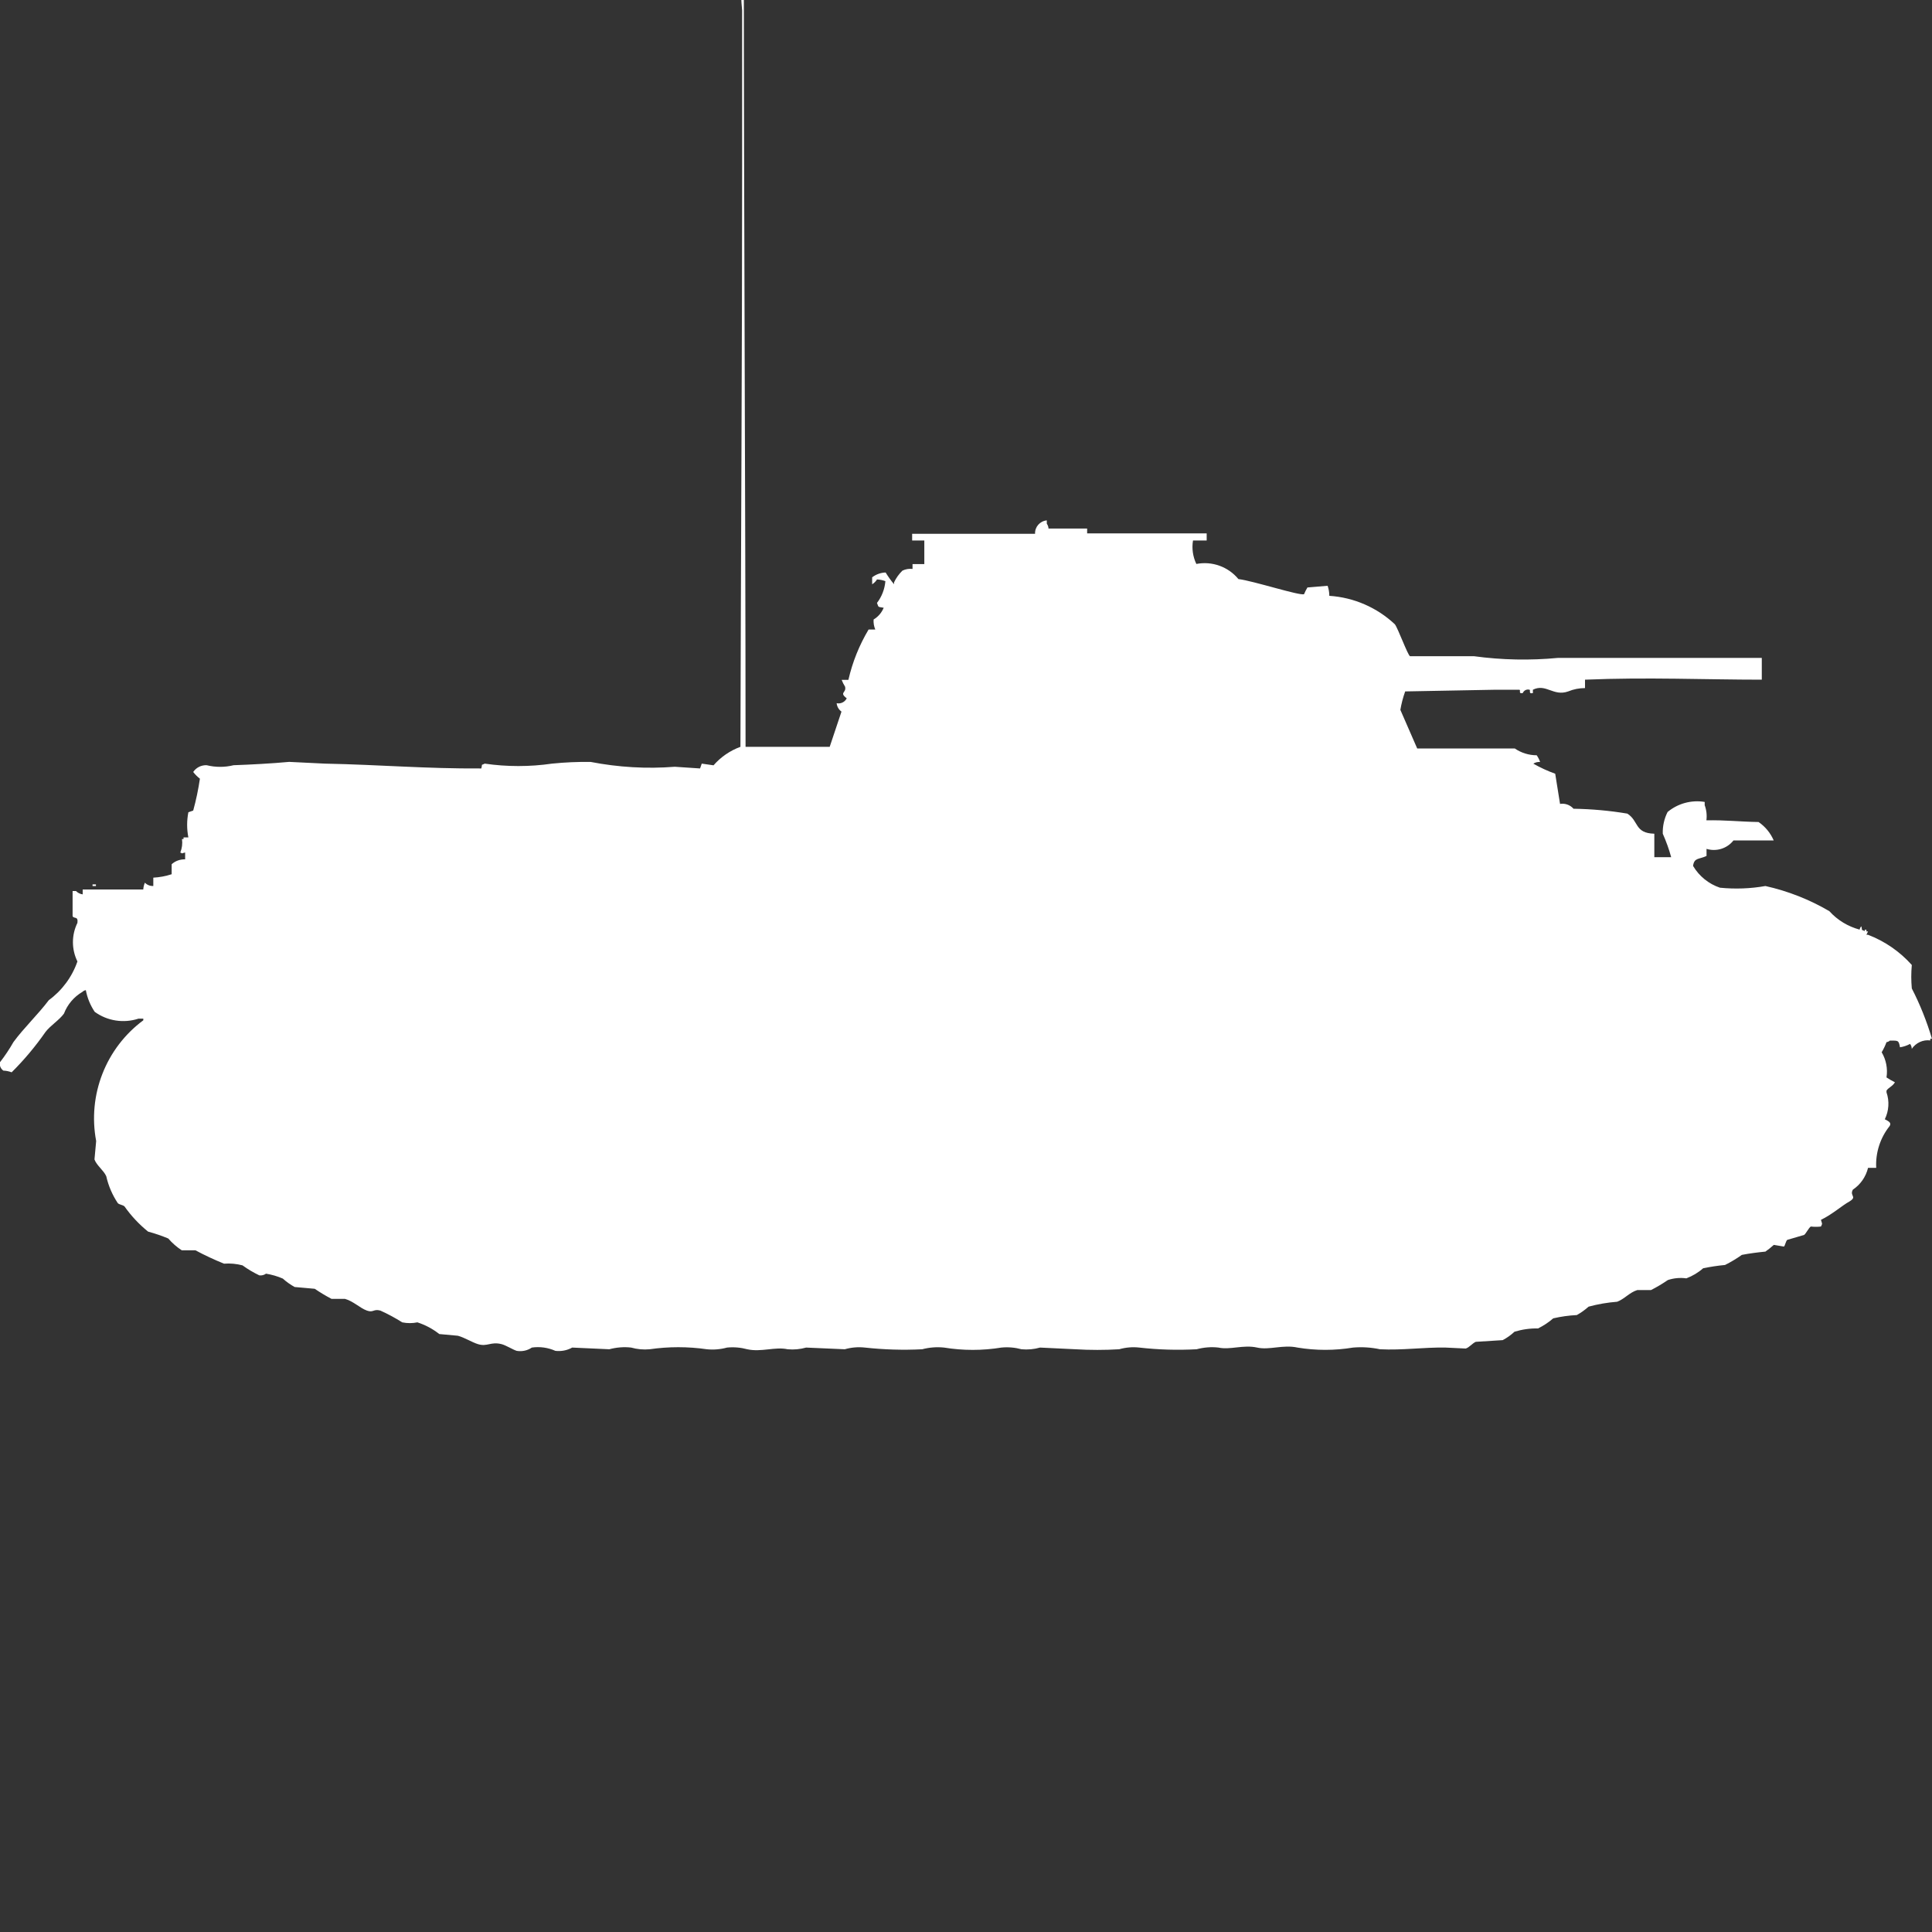<?xml version="1.0" encoding="utf-8"?>
<!-- Generator: Adobe Illustrator 16.0.0, SVG Export Plug-In . SVG Version: 6.00 Build 0)  -->
<!DOCTYPE svg PUBLIC "-//W3C//DTD SVG 1.1//EN" "http://www.w3.org/Graphics/SVG/1.1/DTD/svg11.dtd">
<svg version="1.1" id="Layer_1" xmlns="http://www.w3.org/2000/svg" xmlns:xlink="http://www.w3.org/1999/xlink" x="0px" y="0px"
	 width="40px" height="40px" viewBox="0 0 40 40" enable-background="new 0 0 40 40" xml:space="preserve">
<rect x="0" y="0" width="40" height="40" fill="#333333" stroke="none"/>
<path id="germ_pzkpfw_ii_ausf_f_ico" fill="#FFFFFF" d="M15.436,15.462h1.742l0.244-0.729c-0.057-0.041-0.093-0.104-0.1-0.174
	c0.084,0.018,0.169-0.023,0.209-0.101c-0.166-0.127,0-0.109-0.035-0.242c-0.028-0.044-0.052-0.091-0.07-0.14h0.139
	c0.084-0.367,0.225-0.719,0.418-1.042h0.139c-0.028-0.065-0.04-0.137-0.035-0.208c0.094-0.056,0.167-0.141,0.209-0.243
	c-0.128-0.024-0.1,0-0.139-0.1c0.1-0.13,0.16-0.287,0.174-0.451c-0.056-0.021-0.115-0.033-0.174-0.035
	c-0.025,0.041-0.06,0.075-0.1,0.1v-0.144c0.08-0.062,0.178-0.097,0.279-0.1c0.052,0.085,0.11,0.167,0.174,0.243v-0.039
	c0.043-0.091,0.102-0.173,0.174-0.243c0.065-0.031,0.137-0.043,0.209-0.035v-0.1h0.244V11.19h-0.252v-0.138h2.545
	c-0.007-0.143,0.101-0.265,0.243-0.278v0.069c0.021,0.029,0.034,0.064,0.035,0.1h0.8v0.1h2.475v0.147H24.7
	c-0.028,0.165-0.003,0.335,0.069,0.486c0.326-0.063,0.66,0.057,0.871,0.313c0.305,0.036,1.267,0.349,1.359,0.313
	c0.02-0.048,0.043-0.094,0.07-0.139l0.418-0.035c0.023,0.067,0.035,0.137,0.035,0.208c0.508,0.033,0.988,0.242,1.358,0.59
	c0.066,0.089,0.265,0.636,0.313,0.66h1.324c0.578,0.079,1.162,0.09,1.742,0.035c1.459,0,2.908,0,4.217,0v0.451
	c-1.16,0-2.377-0.054-3.66,0v0.174c-0.119,0-0.237,0.023-0.348,0.069c-0.308,0.11-0.46-0.17-0.731-0.035v0.069
	c-0.101,0.025-0.041-0.063-0.07-0.069c-0.058-0.016-0.117,0.014-0.14,0.069c-0.1,0.02-0.034-0.057-0.069-0.069h-0.483l-1.882,0.035
	c-0.045,0.124-0.078,0.252-0.1,0.382l0.349,0.8h2.021c0.133,0.091,0.291,0.14,0.453,0.14c0.029,0.042,0.053,0.089,0.07,0.139
	c-0.05-0.004-0.099,0.008-0.14,0.035c0.145,0.082,0.296,0.152,0.453,0.208l0.1,0.625c0.104-0.017,0.209,0.021,0.279,0.1
	c0.374,0.006,0.746,0.039,1.114,0.101c0.24,0.151,0.146,0.406,0.559,0.416v0.486H34.6c-0.045-0.166-0.104-0.328-0.174-0.486
	c-0.005-0.156,0.029-0.311,0.1-0.45c0.214-0.178,0.494-0.253,0.768-0.208v0.068c0.037,0.1,0.049,0.208,0.035,0.313
	c0.39-0.008,0.679,0.028,1.08,0.035c0.139,0.095,0.248,0.228,0.314,0.382h-0.834c-0.132,0.168-0.354,0.236-0.557,0.174v0.146
	c-0.158,0.076-0.255,0.031-0.279,0.207c0.126,0.213,0.324,0.373,0.557,0.451c0.314,0.031,0.631,0.02,0.941-0.035
	c0.466,0.104,0.912,0.279,1.324,0.521c0.168,0.186,0.386,0.317,0.627,0.382c0.004-0.026,0.016-0.051,0.035-0.069
	c0.029,0.113-0.018,0.053,0.07,0.1v-0.029h0.035v0.035h0.034l-0.034,0.07h0.034c0.348,0.133,0.659,0.348,0.906,0.625
	c-0.015,0.162-0.015,0.324,0,0.486c0.171,0.332,0.31,0.682,0.417,1.041h-0.035v0.035c-0.15-0.02-0.297,0.049-0.383,0.174
	c0-0.037-0.013-0.072-0.035-0.102c-0.065,0.035-0.136,0.059-0.209,0.07c-0.027-0.152-0.039-0.137-0.209-0.139
	c-0.02,0.018-0.043,0.029-0.07,0.033c-0.026,0.072-0.061,0.143-0.1,0.209c0.093,0.156,0.128,0.342,0.1,0.521
	c0.056,0.037,0.113,0.07,0.174,0.1c-0.041,0.08-0.145,0.117-0.174,0.174v0.035c0.063,0.182,0.05,0.383-0.035,0.557
	c0.086,0.045,0.139,0.072,0.101,0.139c-0.196,0.244-0.296,0.555-0.279,0.867h-0.169c-0.045,0.184-0.156,0.346-0.314,0.451
	c-0.075,0.133,0.096,0.141-0.069,0.244c-0.155,0.084-0.36,0.271-0.592,0.381c0.018,0.078,0.039,0.068,0,0.139
	c-0.069,0.008-0.14,0.008-0.209,0c-0.038,0.016-0.101,0.148-0.14,0.174l-0.348,0.102c-0.029,0.018-0.047,0.125-0.07,0.139
	l-0.209-0.035c-0.055,0.049-0.112,0.096-0.174,0.139c-0.164,0.016-0.326,0.037-0.488,0.068c-0.109,0.078-0.227,0.148-0.348,0.209
	c-0.152,0.014-0.303,0.037-0.453,0.068c-0.102,0.09-0.22,0.16-0.348,0.209c-0.129-0.018-0.26-0.006-0.383,0.035
	c-0.111,0.076-0.228,0.146-0.348,0.207H33.9c-0.16,0.047-0.272,0.189-0.418,0.242c-0.201,0.016-0.398,0.049-0.592,0.102
	c-0.074,0.066-0.156,0.125-0.244,0.174c-0.165,0.008-0.328,0.031-0.488,0.068c-0.096,0.084-0.201,0.152-0.314,0.209
	c-0.165-0.004-0.33,0.02-0.488,0.068c-0.073,0.068-0.155,0.127-0.244,0.174l-0.557,0.035c-0.061,0.021-0.137,0.119-0.209,0.139
	L29.93,27.9c-0.466-0.008-0.891,0.059-1.359,0.035c-0.183-0.039-0.371-0.051-0.557-0.035c-0.381,0.063-0.77,0.063-1.15,0
	c-0.301-0.066-0.583,0.057-0.836,0c-0.288-0.064-0.558,0.053-0.801,0c-0.151-0.018-0.305-0.004-0.453,0.035
	c-0.395,0.021-0.791,0.01-1.185-0.035c-0.14-0.016-0.282-0.004-0.418,0.035c-0.302,0.018-0.604,0.018-0.905,0L21.533,27.9
	c-0.125,0.035-0.254,0.047-0.383,0.035c-0.137-0.037-0.278-0.049-0.418-0.035c-0.393,0.064-0.793,0.064-1.186,0
	c-0.152-0.016-0.305-0.004-0.453,0.035c-0.395,0.02-0.792,0.008-1.185-0.035c-0.141-0.016-0.282-0.004-0.418,0.035l-0.8-0.035
	c-0.124,0.035-0.254,0.047-0.383,0.035c-0.259-0.057-0.546,0.064-0.836,0c-0.136-0.037-0.278-0.049-0.418-0.035
	c-0.136,0.037-0.278,0.049-0.418,0.035c-0.393-0.057-0.792-0.057-1.185,0c-0.129,0.012-0.259,0-0.383-0.035
	c-0.152-0.018-0.305-0.004-0.453,0.035L11.847,27.9c-0.106,0.059-0.228,0.082-0.348,0.068c-0.153-0.068-0.322-0.092-0.488-0.068
	c-0.092,0.063-0.204,0.086-0.313,0.068c-0.076-0.023-0.221-0.115-0.314-0.139c-0.223-0.057-0.293,0.059-0.488,0
	c-0.123-0.037-0.281-0.139-0.418-0.174l-0.383-0.035c-0.135-0.107-0.289-0.189-0.453-0.242c-0.104,0.021-0.21,0.021-0.314,0
	c-0.146-0.092-0.297-0.174-0.453-0.244c-0.148-0.039-0.14,0.049-0.279,0c-0.139-0.049-0.282-0.195-0.453-0.242H6.864
	c-0.12-0.063-0.236-0.133-0.348-0.209L6.1,26.646c-0.088-0.049-0.17-0.107-0.244-0.174c-0.111-0.049-0.229-0.082-0.348-0.102
	c-0.041,0.029-0.09,0.041-0.139,0.035c-0.122-0.059-0.239-0.127-0.348-0.207c-0.125-0.033-0.254-0.045-0.383-0.035
	c-0.203-0.082-0.4-0.174-0.592-0.277H3.763c-0.104-0.068-0.198-0.15-0.279-0.244c-0.136-0.057-0.275-0.104-0.418-0.143
	c-0.186-0.15-0.351-0.326-0.488-0.521c-0.034-0.033-0.106-0.035-0.139-0.068c-0.113-0.17-0.194-0.357-0.239-0.557
	c-0.052-0.121-0.2-0.223-0.244-0.348l0.035-0.381c-0.18-0.953,0.199-1.924,0.976-2.5V21.09h-0.1c-0.307,0.1-0.644,0.049-0.906-0.141
	C1.87,20.814,1.807,20.66,1.777,20.5c-0.026,0.004-0.051,0.016-0.07,0.035c-0.175,0.102-0.311,0.262-0.383,0.451
	c-0.1,0.137-0.281,0.246-0.383,0.381c-0.208,0.299-0.442,0.578-0.7,0.834c-0.055-0.021-0.112-0.033-0.171-0.035
	C0.013,22.127-0.015,22.059,0,21.992c0.103-0.133,0.195-0.271,0.279-0.418c0.22-0.299,0.5-0.561,0.732-0.867
	c0.274-0.201,0.48-0.479,0.592-0.801c-0.124-0.252-0.124-0.547,0-0.799c0.019-0.148-0.073-0.078-0.1-0.139v-0.52h0.07
	c0.038,0.037,0.086,0.062,0.139,0.069v-0.101c0.385,0,0.734,0,1.254,0C2.969,18.369,2.98,18.32,3,18.275
	c0.045,0.047,0.109,0.072,0.174,0.068v-0.172c0.129-0.007,0.257-0.031,0.38-0.071v-0.207c0.076-0.069,0.176-0.104,0.279-0.101V17.65
	c-0.079,0.014-0.038,0.032-0.1,0c0.036-0.088,0.048-0.184,0.035-0.278H3.8v-0.034h0.1c-0.034-0.172-0.034-0.349,0-0.521L4,16.782
	c0.06-0.217,0.106-0.438,0.139-0.66C4.087,16.082,4.04,16.035,4,15.983c0.062-0.092,0.168-0.145,0.279-0.14
	c0.183,0.045,0.375,0.045,0.557,0c0.341-0.012,0.785-0.035,1.15-0.069l0.739,0.036c1.156,0.023,2.09,0.107,3.24,0.1
	c0.029-0.113-0.017-0.053,0.07-0.1c0.462,0.067,0.932,0.067,1.394,0c0.266-0.027,0.533-0.039,0.8-0.035
	c0.574,0.111,1.16,0.146,1.742,0.1l0.523,0.035l0.035-0.1l0.244,0.035c0.15-0.173,0.342-0.304,0.557-0.383
	c0.009-3.938,0.035-8.021,0.035-12.017v-3.23C15.324-0.189,15.335-0.598,15.4-1C15.4,4.5,15.434,10.01,15.436,15.462z M1.916,18.31
	h0.07v0.035h-0.07V18.31z"/>
</svg>
